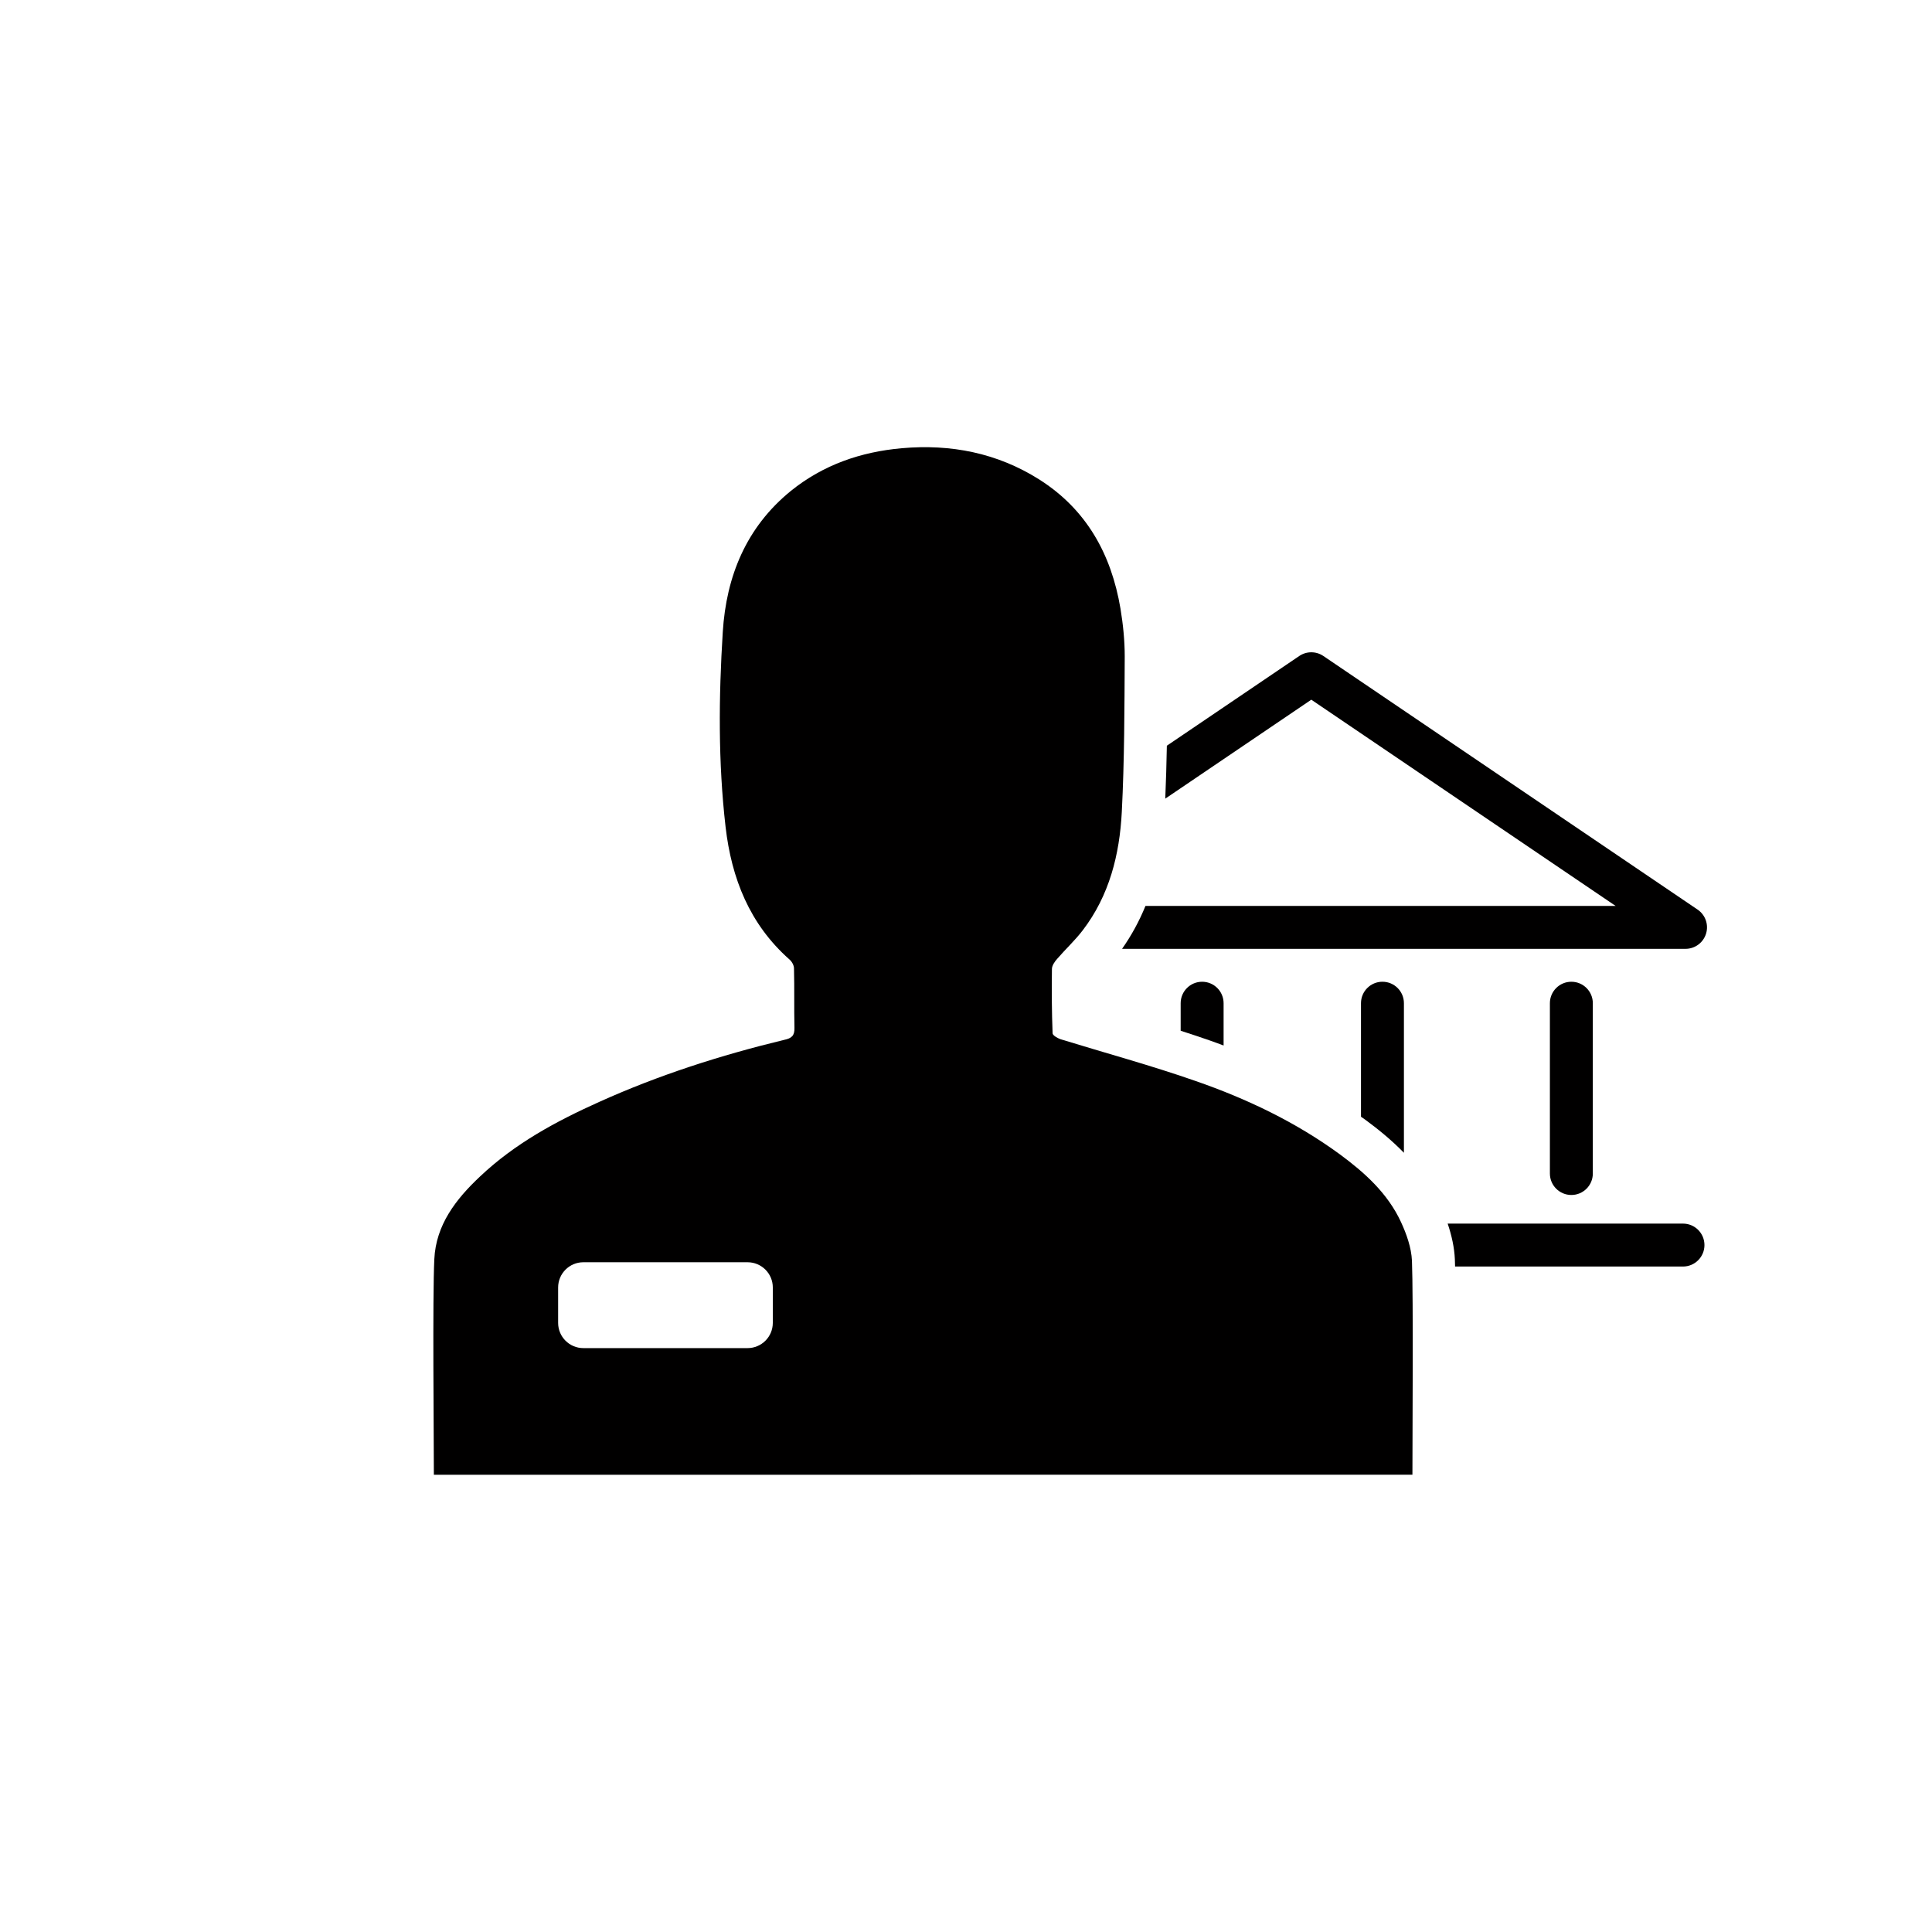 <?xml version="1.0" encoding="utf-8"?>
<!-- Generator: Adobe Illustrator 16.0.0, SVG Export Plug-In . SVG Version: 6.00 Build 0)  -->
<!DOCTYPE svg PUBLIC "-//W3C//DTD SVG 1.1//EN" "http://www.w3.org/Graphics/SVG/1.1/DTD/svg11.dtd">
<svg version="1.1" id="Layer_1" xmlns="http://www.w3.org/2000/svg" xmlns:xlink="http://www.w3.org/1999/xlink" x="0px" y="0px"
	 width="225px" height="225px" viewBox="0 0 225 225" enable-background="new 0 0 225 225" xml:space="preserve">
<path fill="#010000" d="M164.436,146.83c-0.069-1.533-0.635-3.125-1.283-4.523c-1.549-3.342-4.223-5.744-7.123-7.881
	c-5.12-3.746-10.82-6.463-16.775-8.529c-5.189-1.815-10.511-3.258-15.754-4.873c-0.359-0.131-0.906-0.442-0.916-0.688
	c-0.096-2.494-0.113-4.994-0.077-7.494c0-0.387,0.325-0.863,0.614-1.18c0.969-1.125,2.076-2.143,2.975-3.322
	c3.098-4.047,4.292-8.822,4.547-13.773c0.31-6.037,0.31-12.088,0.342-18.121c0-1.857-0.192-3.742-0.498-5.584
	c-1.065-6.299-3.94-11.525-9.457-15.023c-4.893-3.09-10.293-4.146-16-3.641c-4.776,0.422-9.156,1.93-12.93,4.975
	c-5.2,4.23-7.522,9.947-7.927,16.43c-0.474,7.564-0.544,15.133,0.327,22.699c0.694,5.998,2.795,11.326,7.44,15.439
	c0.291,0.248,0.527,0.688,0.527,1.039c0.062,2.307,0,4.611,0.054,6.916c0.027,0.916-0.324,1.223-1.195,1.406
	c-7.399,1.787-14.62,4.102-21.552,7.231c-5.014,2.25-9.825,4.853-13.862,8.672c-2.815,2.64-5.147,5.647-5.332,9.642
	c-0.218,4.432-0.053,20.621-0.053,25.104c38.027,0,75.982,0,113.963-0.008C164.488,167.309,164.602,151.164,164.436,146.83z
	 M90,154.062c0,1.623-1.315,2.938-2.938,2.938H67.938c-1.623,0-2.938-1.314-2.938-2.938v-4.123c0-1.623,1.315-2.938,2.938-2.938
	h19.125c1.623,0,2.938,1.315,2.938,2.938L90,154.062L90,154.062z"/>
<path fill="#010000" d="M183,139.167c-1.381,0-2.5-1.119-2.5-2.5v-19.833c0-1.381,1.119-2.5,2.5-2.5s2.5,1.119,2.5,2.5v19.833
	C185.5,138.048,184.381,139.167,183,139.167z"/>
<path fill="#010000" d="M197.701,105.931l-43.584-29.535c-0.848-0.574-1.959-0.574-2.805,0l-15.42,10.449
	c-0.037,2.05-0.1,4.108-0.186,6.165l17.007-11.524l35.438,24.015h-54.749c-0.729,1.79-1.64,3.451-2.725,5h65.618
	c1.1,0,2.067-0.717,2.391-1.767C199.01,107.684,198.609,106.546,197.701,105.931z"/>
<path fill="#010000" d="M140.893,121.173c0.547,0.189,1.074,0.39,1.607,0.586v-4.925c0-1.381-1.119-2.5-2.5-2.5s-2.5,1.119-2.5,2.5
	v3.208C138.634,120.406,139.768,120.779,140.893,121.173z"/>
<path fill="#010000" d="M158.993,130.398c1.422,1.048,3.007,2.312,4.507,3.854v-17.419c0-1.381-1.119-2.5-2.5-2.5
	s-2.5,1.119-2.5,2.5v13.22C158.663,130.171,158.832,130.281,158.993,130.398z"/>
<path fill="#010000" d="M196,142.5h-27.405c0.486,1.441,0.776,2.812,0.837,4.139c0.01,0.25,0.019,0.545,0.025,0.861H196
	c1.381,0,2.5-1.119,2.5-2.5S197.381,142.5,196,142.5z"/>
</svg>
